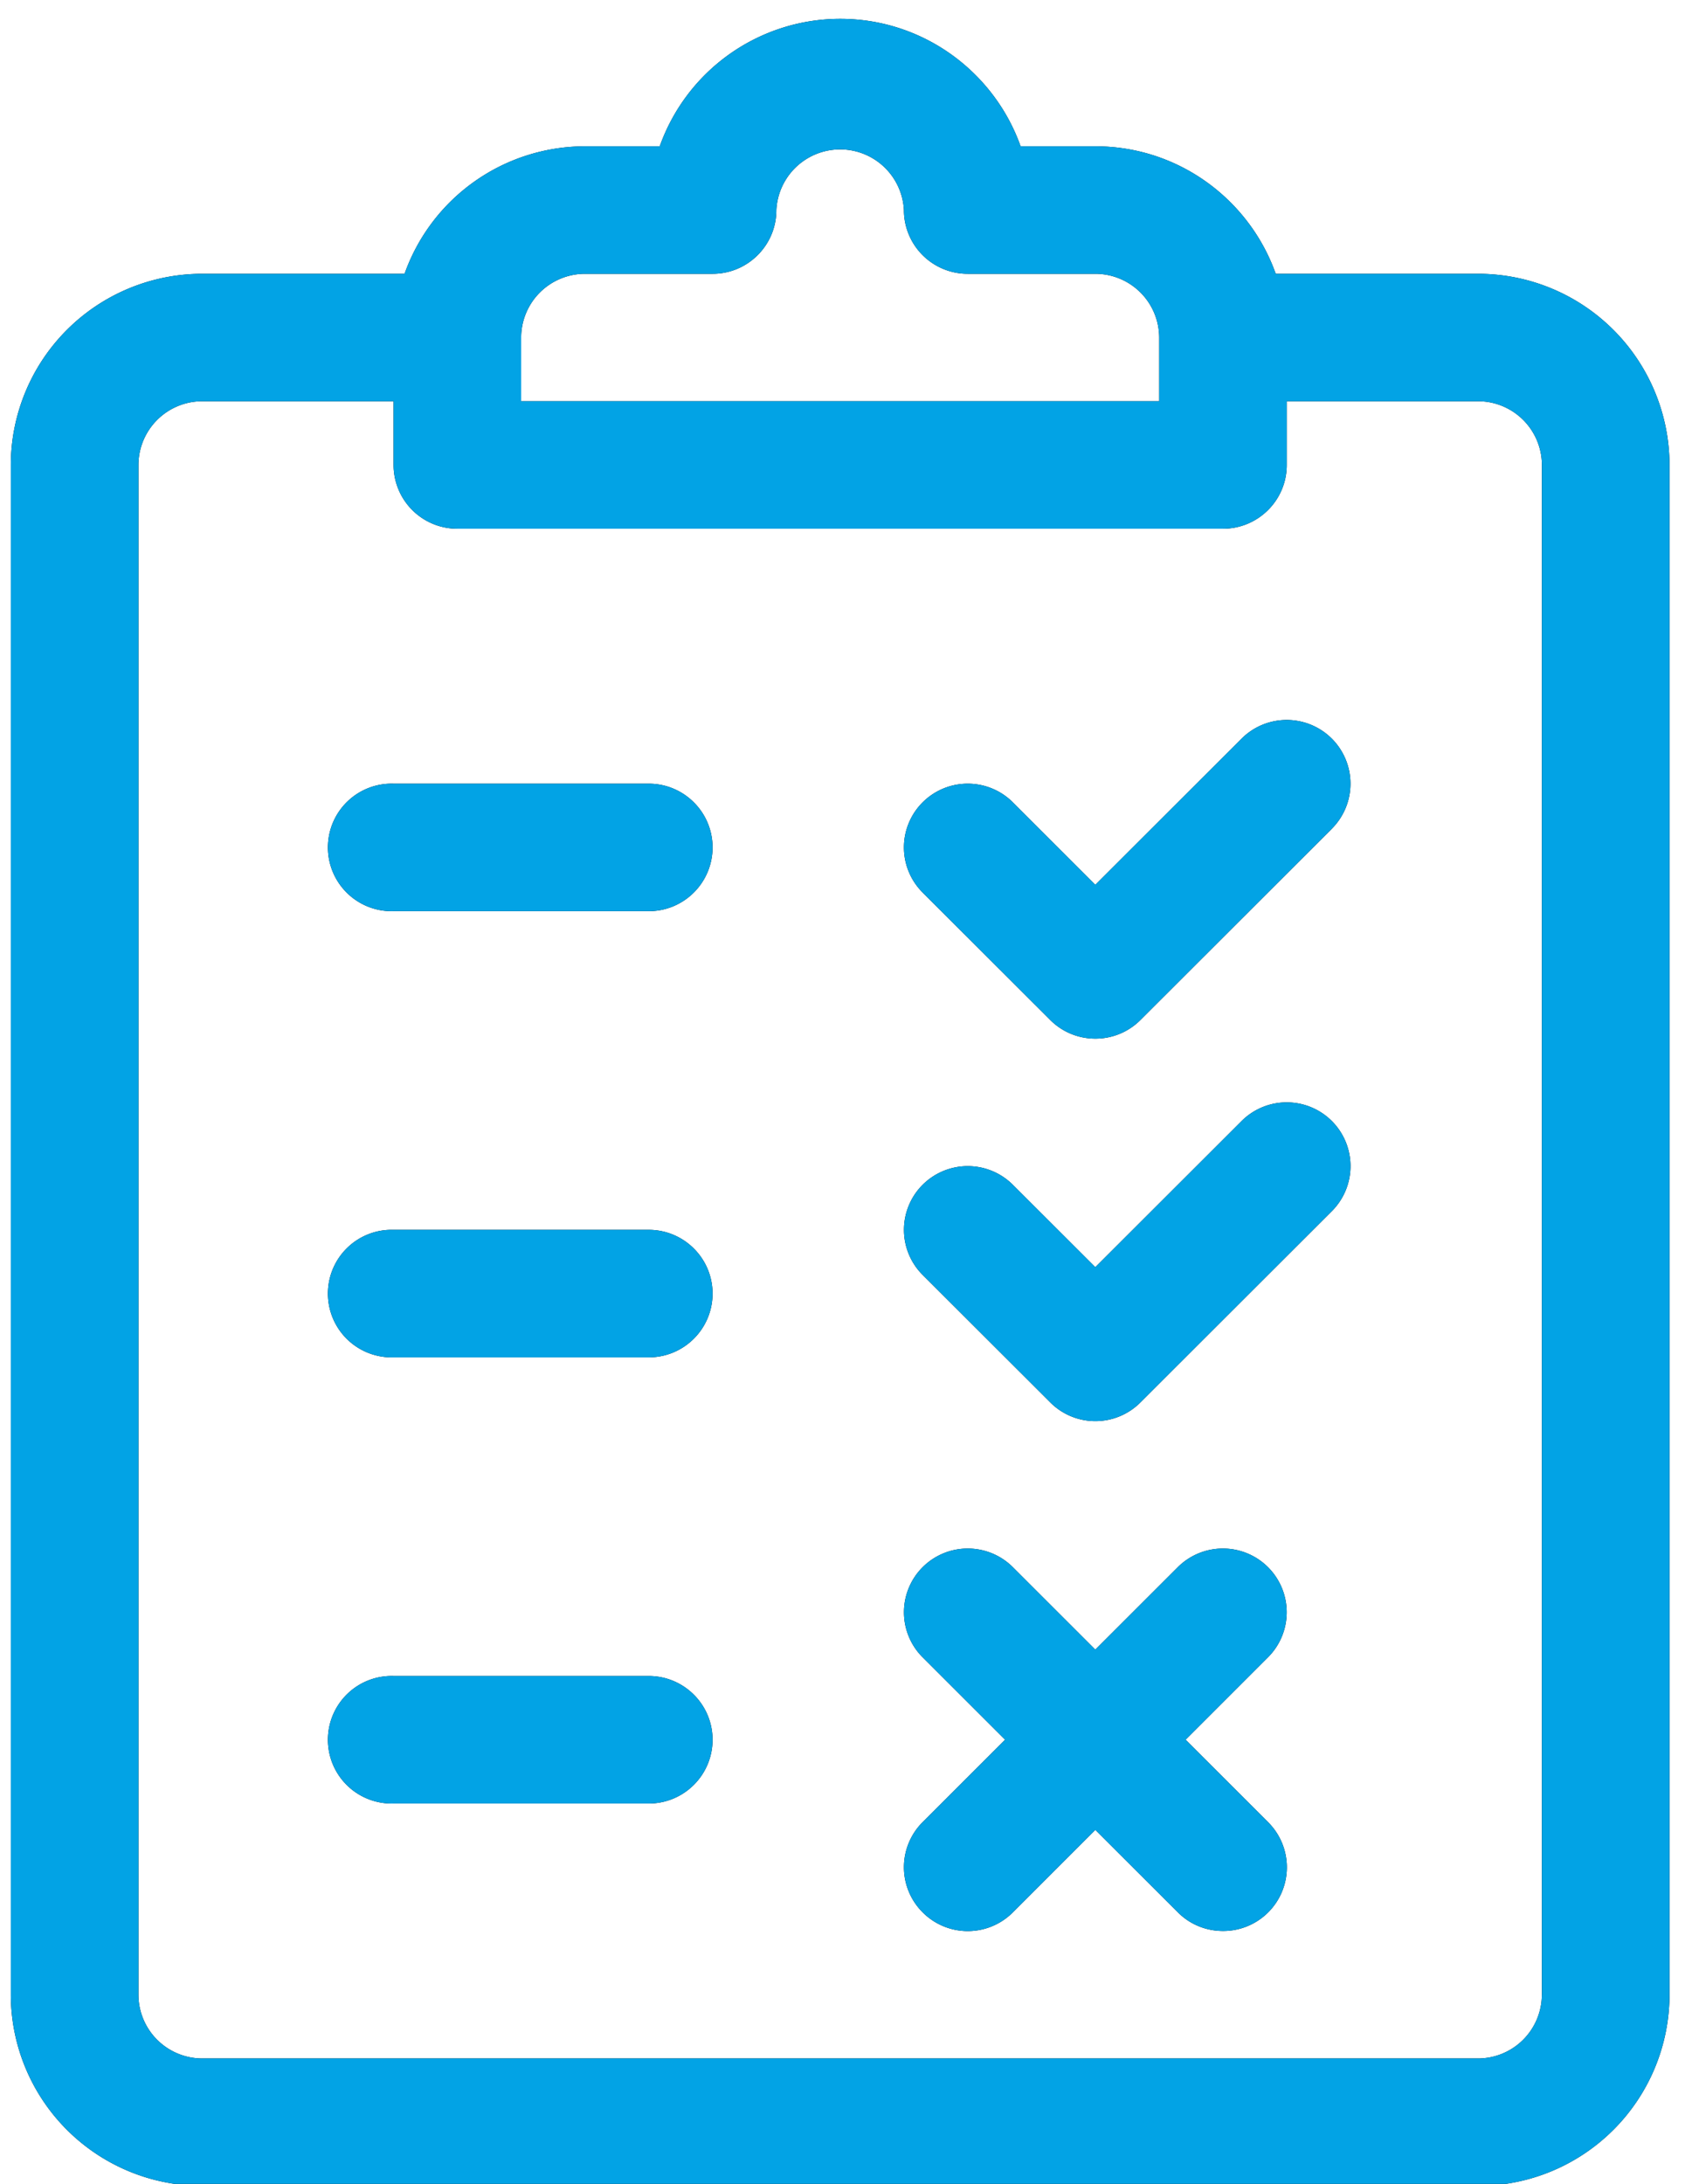 <svg xmlns="http://www.w3.org/2000/svg" width="31" height="40" viewBox="0 0 31 40"><g><g><path d="M30.588 8.517v28.018a3.508 3.508 0 0 1-3.507 3.502H3.705a3.508 3.508 0 0 1-3.507-3.502V8.517a3.508 3.508 0 0 1 3.507-3.502h3.707a3.512 3.512 0 0 1 3.306-2.335h1.369A3.513 3.513 0 0 1 15.393.345c1.524 0 2.824.976 3.306 2.335h1.37c1.523 0 2.822.976 3.304 2.335h3.708a3.508 3.508 0 0 1 3.507 3.502zM9.548 7.349h11.69V6.182a1.17 1.17 0 0 0-1.17-1.167h-2.337a1.168 1.168 0 0 1-1.17-1.168 1.17 1.17 0 0 0-2.337 0c0 .645-.523 1.168-1.169 1.168h-2.337a1.17 1.17 0 0 0-1.17 1.167zM28.25 36.535V8.517a1.17 1.17 0 0 0-1.169-1.168h-3.506v1.168c0 .645-.524 1.167-1.17 1.167H8.38a1.168 1.168 0 0 1-1.169-1.167V7.349H3.705a1.17 1.17 0 0 0-1.169 1.168v28.018a1.17 1.17 0 0 0 1.169 1.168H27.08a1.17 1.17 0 0 0 1.169-1.168zM13.055 15.521c0 .645-.523 1.168-1.168 1.168H7.21a1.168 1.168 0 1 1 0-2.335h4.675c.646 0 1.17.523 1.17 1.167zm0 8.172c0 .645-.523 1.168-1.168 1.168H7.21a1.168 1.168 0 1 1 0-2.335h4.675c.646 0 1.17.523 1.17 1.167zm0 8.172c0 .645-.523 1.168-1.168 1.168H7.21a1.168 1.168 0 1 1 0-2.335h4.675c.646 0 1.17.523 1.17 1.167zM24.401 15.18l-3.506 3.502a1.165 1.165 0 0 1-.827.342c-.299 0-.598-.114-.826-.342l-2.338-2.335a1.166 1.166 0 0 1 0-1.651 1.17 1.17 0 0 1 1.653 0l1.511 1.51 2.68-2.677a1.17 1.17 0 0 1 1.653 0 1.167 1.167 0 0 1 0 1.65zm0 7.004l-3.506 3.502a1.166 1.166 0 0 1-1.653 0l-2.338-2.335a1.166 1.166 0 0 1 0-1.65 1.17 1.17 0 0 1 1.653 0l1.511 1.509 2.68-2.677a1.17 1.17 0 0 1 1.653 0 1.167 1.167 0 0 1 0 1.651zm-1.169 11.19a1.166 1.166 0 0 1-.826 1.994c-.3 0-.599-.114-.826-.342l-1.512-1.51-1.51 1.51a1.166 1.166 0 0 1-1.654 0 1.166 1.166 0 0 1 0-1.651l1.511-1.51-1.511-1.51a1.166 1.166 0 0 1 0-1.65 1.17 1.17 0 0 1 1.653 0l1.511 1.51 1.511-1.51a1.17 1.17 0 0 1 1.653 0 1.166 1.166 0 0 1 0 1.65l-1.51 1.51z"/><path fill="#02a3e5" d="M30.588 8.517v28.018a3.508 3.508 0 0 1-3.507 3.502H3.705a3.508 3.508 0 0 1-3.507-3.502V8.517a3.508 3.508 0 0 1 3.507-3.502h3.707a3.512 3.512 0 0 1 3.306-2.335h1.369A3.513 3.513 0 0 1 15.393.345c1.524 0 2.824.976 3.306 2.335h1.37c1.523 0 2.822.976 3.304 2.335h3.708a3.508 3.508 0 0 1 3.507 3.502zM9.548 7.349h11.69V6.182a1.17 1.17 0 0 0-1.17-1.167h-2.337a1.168 1.168 0 0 1-1.17-1.168 1.17 1.17 0 0 0-2.337 0c0 .645-.523 1.168-1.169 1.168h-2.337a1.17 1.17 0 0 0-1.17 1.167zM28.25 36.535V8.517a1.17 1.17 0 0 0-1.169-1.168h-3.506v1.168c0 .645-.524 1.167-1.17 1.167H8.38a1.168 1.168 0 0 1-1.169-1.167V7.349H3.705a1.17 1.17 0 0 0-1.169 1.168v28.018a1.17 1.17 0 0 0 1.169 1.168H27.08a1.17 1.17 0 0 0 1.169-1.168zM13.055 15.521c0 .645-.523 1.168-1.168 1.168H7.21a1.168 1.168 0 1 1 0-2.335h4.675c.646 0 1.17.523 1.17 1.167zm0 8.172c0 .645-.523 1.168-1.168 1.168H7.21a1.168 1.168 0 1 1 0-2.335h4.675c.646 0 1.17.523 1.17 1.167zm0 8.172c0 .645-.523 1.168-1.168 1.168H7.21a1.168 1.168 0 1 1 0-2.335h4.675c.646 0 1.17.523 1.17 1.167zM24.401 15.18l-3.506 3.502a1.165 1.165 0 0 1-.827.342c-.299 0-.598-.114-.826-.342l-2.338-2.335a1.166 1.166 0 0 1 0-1.651 1.17 1.17 0 0 1 1.653 0l1.511 1.51 2.68-2.677a1.17 1.17 0 0 1 1.653 0 1.167 1.167 0 0 1 0 1.65zm0 7.004l-3.506 3.502a1.166 1.166 0 0 1-1.653 0l-2.338-2.335a1.166 1.166 0 0 1 0-1.65 1.17 1.17 0 0 1 1.653 0l1.511 1.509 2.68-2.677a1.17 1.17 0 0 1 1.653 0 1.167 1.167 0 0 1 0 1.651zm-1.169 11.19a1.166 1.166 0 0 1-.826 1.994c-.3 0-.599-.114-.826-.342l-1.512-1.51-1.51 1.51a1.166 1.166 0 0 1-1.654 0 1.166 1.166 0 0 1 0-1.651l1.511-1.51-1.511-1.51a1.166 1.166 0 0 1 0-1.65 1.17 1.17 0 0 1 1.653 0l1.511 1.51 1.511-1.51a1.17 1.17 0 0 1 1.653 0 1.166 1.166 0 0 1 0 1.65l-1.51 1.51z"/></g></g></svg>